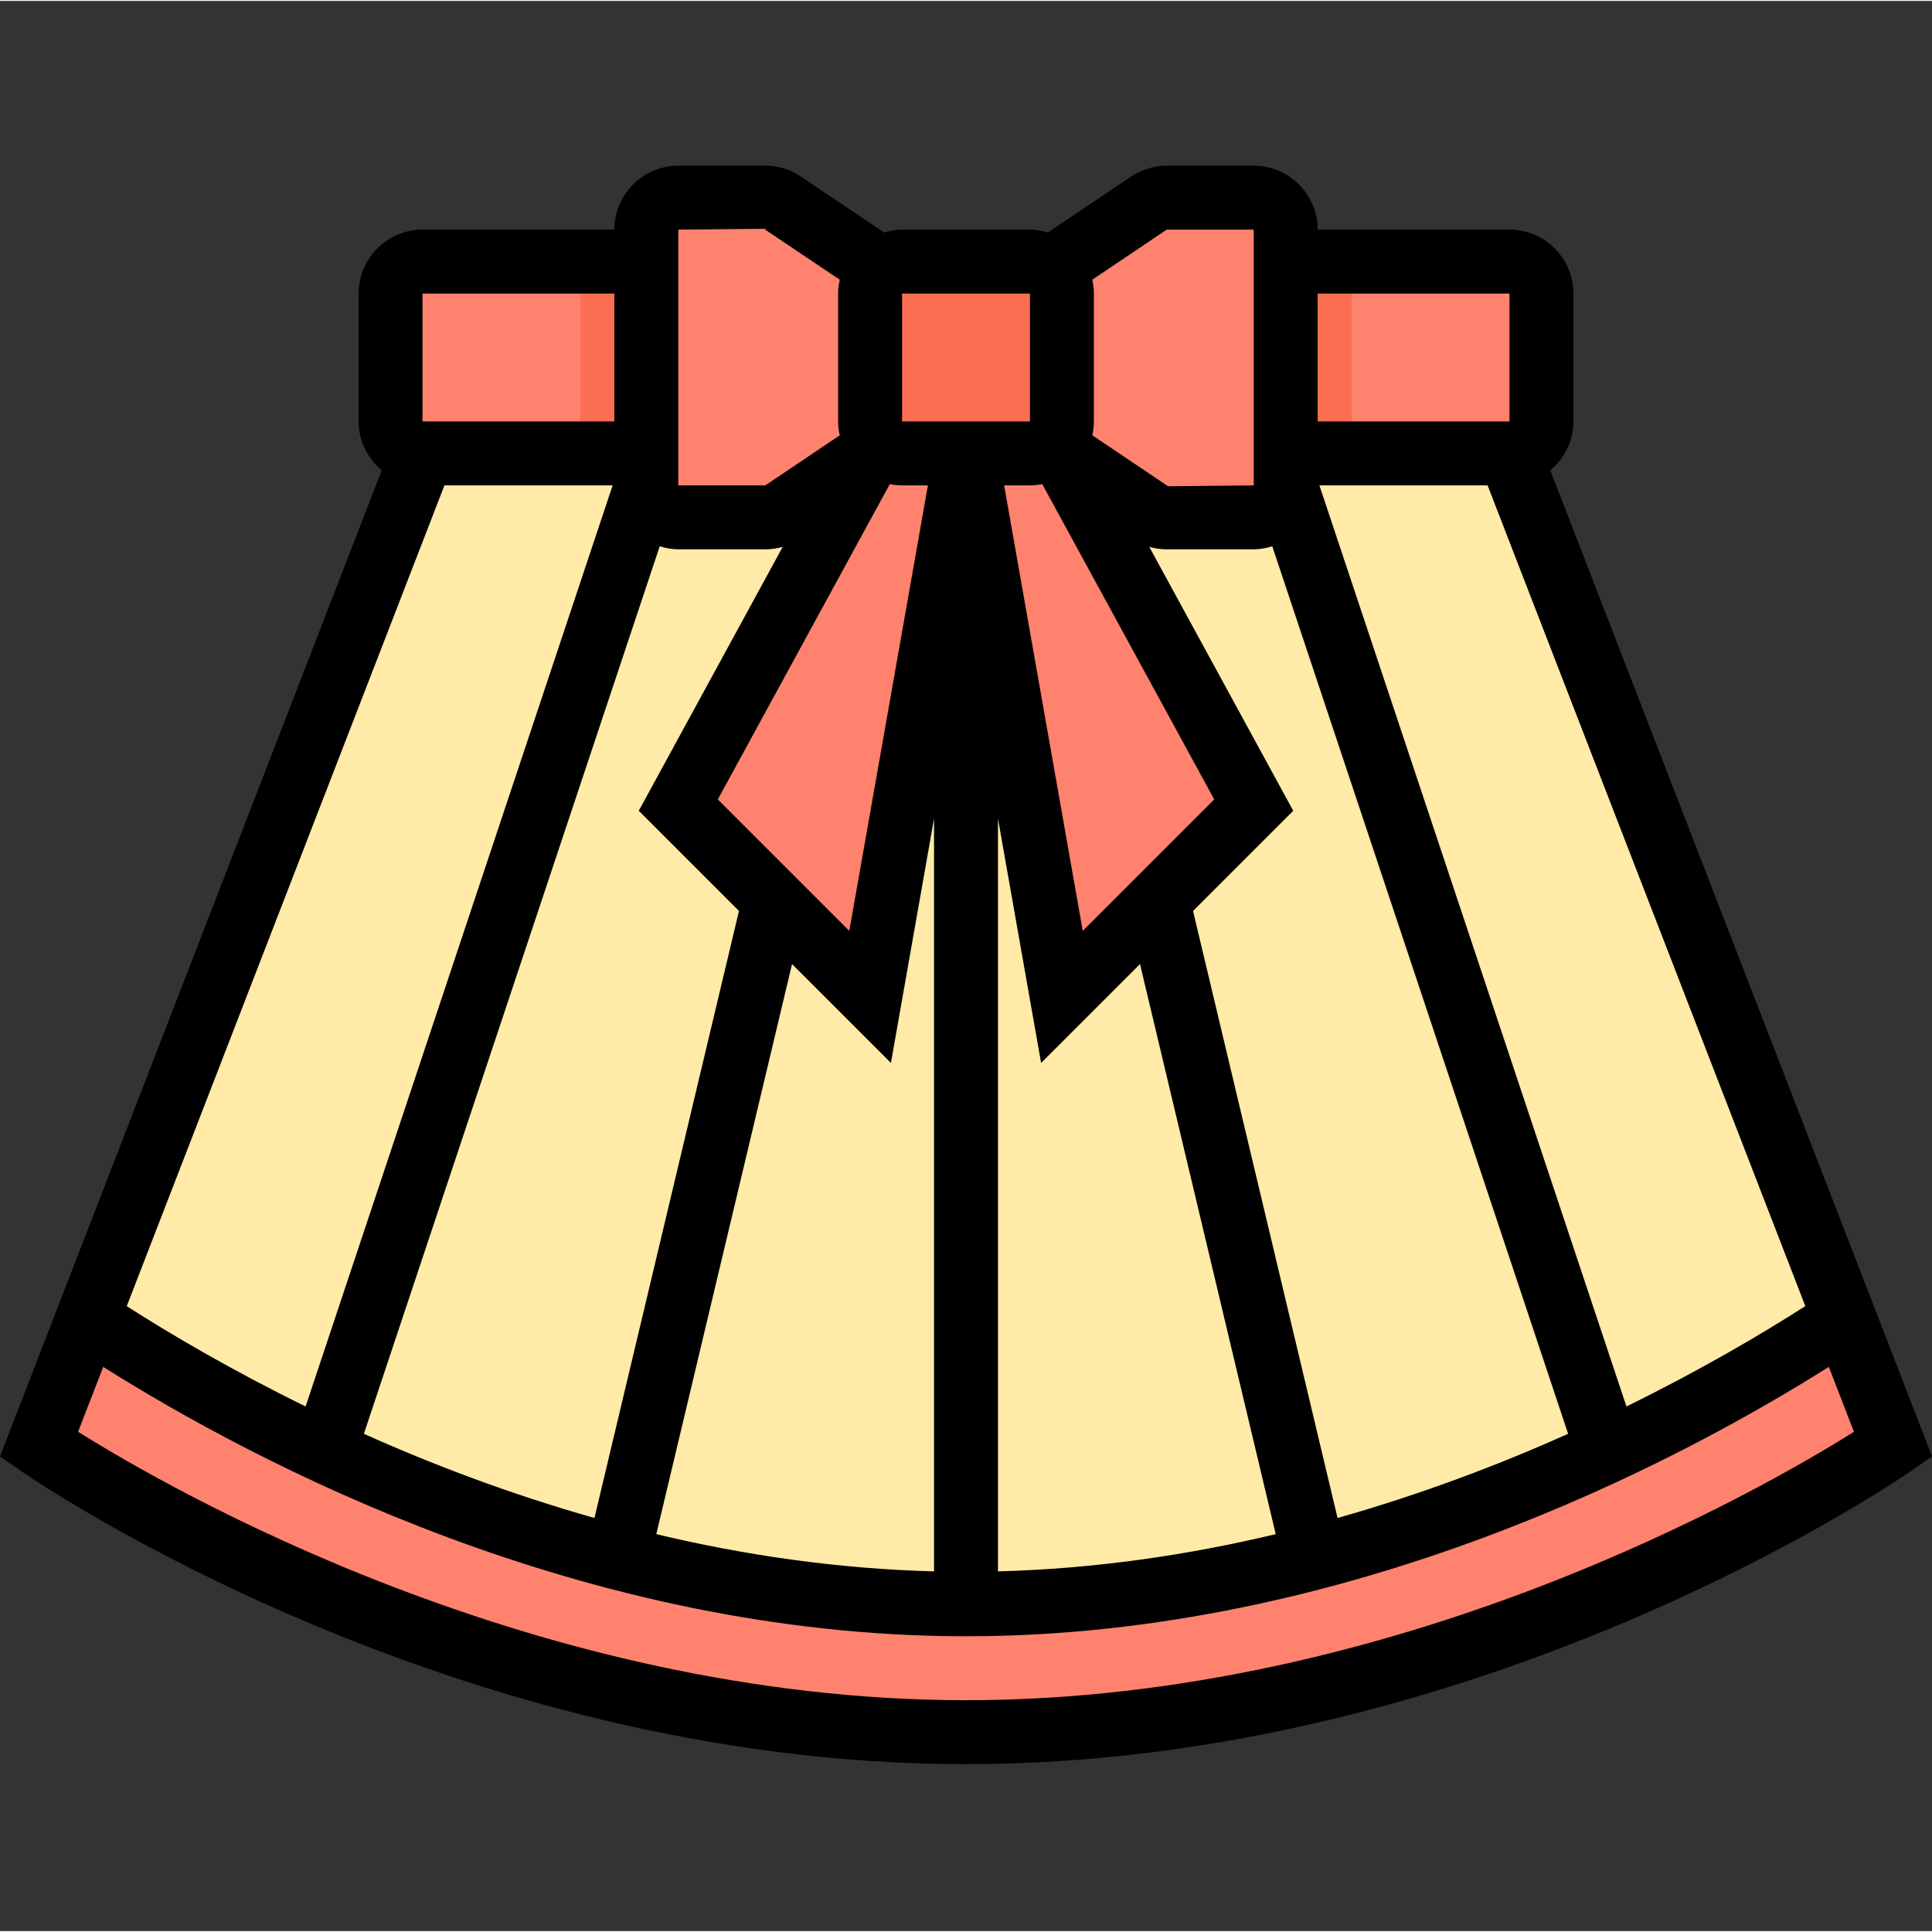 <svg height="483pt" viewBox="0 -41 483.464 483" width="483pt" xmlns="http://www.w3.org/2000/svg"><rect x="0" y="-41" width="483.464" height="483" fill="#333333" stroke="none"/><path d="m377.734 72.23 96 248s-104 72-232 72-232-72-232-72l96-248 4.664-16h262.336zm0 0" fill="#ffeaa7"/><g fill="#ff826e"><path d="m161.734 72.23h-56c-4.422 0-8-3.574-8-8v-32c0-4.422 3.578-8 8-8h272c4.426 0 8 3.578 8 8v32c0 4.426-3.574 8-8 8zm0 0"/><path d="m265.734 72.23v-8h-24v8l24 136 48-48zm0 0"/><path d="m217.734 64.23v8l-48 88 48 48 24-136v-8zm0 0"/><path d="m217.734 72.23-22.102 14.859c-1.242.75-2.664 1.141-4.113 1.141h-21.785c-4.422 0-8-3.574-8-8v-64c0-4.422 3.578-8 8-8h21.785c1.457 0 2.871.395 4.121 1.145l22.094 14.855h48l22.105-14.855c1.238-.75 2.664-1.145 4.113-1.145h21.781c4.426 0 8 3.578 8 8v64c0 4.426-3.574 8-8 8h-21.781c-1.457 0-2.875-.391-4.121-1.141l-22.098-14.859zm0 0"/></g><path d="m257.734 72.23h-32c-4.422 0-8-3.574-8-8v-32c0-4.422 3.578-8 8-8h32c4.426 0 8 3.578 8 8v32c0 4.426-3.574 8-8 8zm0 0" fill="#fc6e51"/><path d="m473.734 320.23-12.176-31.453c-31.016 20.621-117.789 71.453-219.824 71.453-102.031 0-188.805-50.832-219.824-71.453h-.008l-12.168 31.453s104 72 232 72 232-72 232-72zm0 0" fill="#ff826e"/><path d="m145.23 24.23h16.504v48h-16.504zm0 0" fill="#fc6e51"/><path d="m321.734 24.23h16.496v48h-16.496zm0 0" fill="#fc6e51"/><path d="m387.945 76.449c3.512-2.938 5.789-7.297 5.789-12.219v-32c0-8.824-7.176-16-16-16h-48c0-8.824-7.176-16-16-16h-21.781c-2.898 0-5.746.793-8.578 2.496l-21.152 14.227c-1.43-.426-2.918-.723-4.488-.723h-32c-1.566 0-3.055.297-4.488.723l-21.492-14.441c-2.488-1.488-5.34-2.281-8.234-2.281h-21.785c-8.824 0-16 7.176-16 16h-48c-8.824 0-16 7.176-16 16v32c0 4.922 2.281 9.281 5.793 12.219l-95.527 246.773 5.176 3.594c4.336 2.992 107.543 73.414 236.559 73.414 129.02 0 232.227-70.422 236.555-73.422l5.176-3.594zm19.055 234.277-76.832-230.496h42.09l79.504 205.379c-10.867 6.965-26.121 15.957-44.762 25.117zm-29.266-278.496v32h-48v-32zm-59.359 63.234 74.031 222.102c-17.16 7.691-36.566 15.074-57.695 21.066l-36.168-151.906 25.074-25.07-36.023-66.039c1.422.398 2.879.613 4.359.613h21.781c1.625 0 3.168-.309 4.641-.766zm-95.43 129.289 10.789-61.152v188.391c-24.336-.648-47.68-4.105-69.504-9.32l33.969-142.656zm80.902-65.945-32.902 32.902-19.672-111.48h6.461c1.059 0 2.082-.109 3.082-.309zm-54.113 4.793 10.793 61.16 24.746-24.746 33.965 142.656c-21.824 5.215-45.168 8.672-69.504 9.32zm42.219-147.371h21.781v64l-21.43.219-18.969-12.754c.25-1.121.398-2.27.398-3.465v-32c0-1.191-.148-2.352-.398-3.469zm-66.219 16h32l.008 32h-32.008zm6.465 48-19.672 111.48-32.902-32.902 43.031-78.887c1 .199 2.023.309 3.078.309zm-62.465-64 21.434-.215 18.969 12.754c-.25 1.117-.402 2.27-.402 3.461v32c0 1.195.152 2.355.402 3.473l-18.617 12.527h-21.785zm21.785 80c1.465 0 2.914-.207 4.352-.621l-36.023 66.047 25.074 25.07-36.168 151.906c-21.121-5.992-40.539-13.375-57.699-21.066l74.035-222.102c1.477.457 3.023.766 4.645.766zm-38.215-16-76.832 230.496c-18.641-9.152-33.898-18.141-44.754-25.109l79.496-205.387zm-47.57-48h48v32h-48zm136 352c-107.949 0-199.711-53.062-222.191-67.176l6.289-16.238c37.816 23.848 120.008 67.414 215.902 67.414 95.898 0 178.09-43.566 215.906-67.414l6.289 16.246c-22.449 14.113-114.082 67.168-222.195 67.168zm0 0"/></svg>